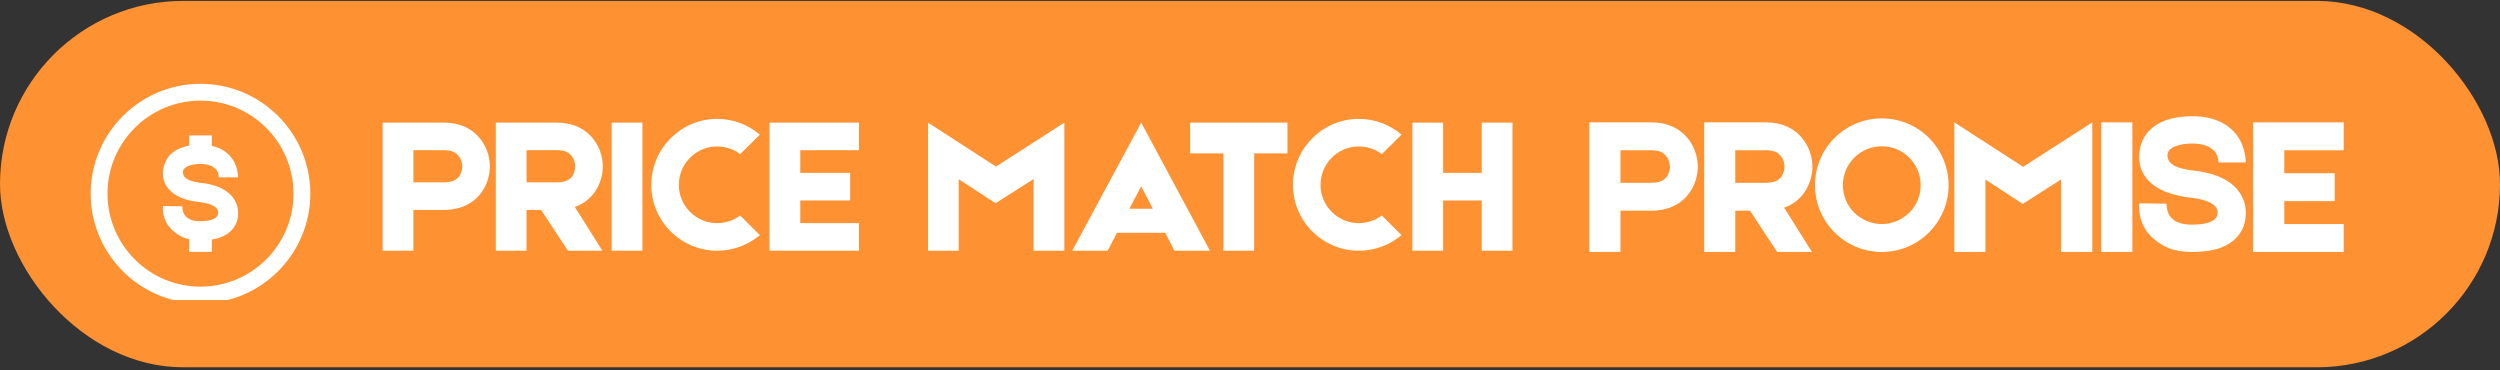 <svg width="108" height="16" viewBox="0 0 108 16" fill="none" xmlns="http://www.w3.org/2000/svg">
<rect x="0" y="0" width="108" height="16" fill="#333333" stroke="none"/>
<rect y="0.039" width="108" height="15.828" rx="7.914" fill="#FE9132"/>
<g clip-path="url(#clip0_5478_3836)">
<path d="M10.016 8.474C10.189 8.677 10.287 8.925 10.287 9.181C10.287 9.308 10.287 9.632 10.024 9.925C9.896 10.075 9.708 10.188 9.49 10.263C9.385 10.301 9.272 10.331 9.152 10.346V10.88H8.174V10.331C8.091 10.316 8.009 10.293 7.941 10.263C7.745 10.188 7.588 10.075 7.445 9.94C6.979 9.519 7.039 8.963 7.039 8.903L7.873 8.91C7.873 8.91 7.873 9.135 7.971 9.278C8.084 9.459 8.317 9.556 8.647 9.556C9.181 9.556 9.429 9.414 9.429 9.181C9.429 8.947 9.121 8.789 8.617 8.729C8.302 8.699 8.038 8.632 7.82 8.541C7.61 8.451 7.445 8.338 7.317 8.196C7.129 8 7.039 7.76 7.039 7.496C7.039 7.128 7.189 6.88 7.309 6.729C7.512 6.504 7.798 6.361 8.174 6.294V5.85H9.151V6.301C9.64 6.406 9.918 6.677 10.068 6.91C10.271 7.226 10.286 7.602 10.286 7.662H9.452C9.452 7.624 9.444 7.466 9.362 7.353C9.241 7.188 9.001 7.083 8.663 7.083C8.325 7.083 7.903 7.173 7.903 7.444C7.903 7.7 8.167 7.842 8.708 7.902C9.309 7.97 9.745 8.166 10.016 8.474L10.016 8.474Z" fill="white"/>
<path d="M8.662 13.109C6.046 13.109 3.918 10.981 3.918 8.365C3.918 5.749 6.046 3.621 8.662 3.621C11.278 3.621 13.406 5.749 13.406 8.365C13.406 10.98 11.277 13.108 8.662 13.108V13.109ZM8.662 4.347C6.446 4.347 4.644 6.149 4.644 8.365C4.644 10.581 6.446 12.383 8.662 12.383C10.878 12.383 12.68 10.581 12.68 8.365C12.68 6.149 10.878 4.347 8.662 4.347Z" fill="white"/>
</g>
<path d="M21.163 7.187C21.163 7.97 20.635 9.069 19.171 9.069H17.859V10.831H16.531V5.297H19.187C20.55 5.297 21.163 6.336 21.163 7.187ZM19.971 7.187C19.971 7.051 19.92 6.856 19.792 6.711C19.656 6.558 19.46 6.489 19.188 6.489H17.86V7.877H19.171C19.35 7.877 19.495 7.852 19.614 7.8C19.69 7.758 19.75 7.715 19.81 7.656C19.929 7.511 19.971 7.315 19.971 7.187H19.971Z" fill="white"/>
<path d="M24.833 8.941L26.024 10.831H24.535L23.377 9.069H22.747V10.831H21.419V5.297H24.067C25.429 5.297 26.042 6.336 26.042 7.187C26.042 7.809 25.71 8.634 24.833 8.941H24.833ZM22.747 7.877H24.058C24.228 7.877 24.381 7.852 24.492 7.8C24.569 7.758 24.637 7.715 24.688 7.656C24.807 7.511 24.85 7.315 24.85 7.187C24.85 7.051 24.808 6.856 24.671 6.711C24.544 6.558 24.348 6.489 24.067 6.489H22.747V7.877H22.747Z" fill="white"/>
<path d="M27.753 5.297V10.831H26.425V5.297H27.753Z" fill="white"/>
<path d="M32.827 10.159C32.324 10.576 31.686 10.831 30.98 10.831C29.413 10.831 28.136 9.554 28.136 7.988C28.136 6.421 29.413 5.136 30.979 5.136C31.685 5.136 32.324 5.391 32.826 5.817L31.975 6.659C31.694 6.446 31.345 6.327 30.979 6.327C30.536 6.327 30.127 6.498 29.812 6.813C29.497 7.128 29.327 7.545 29.327 7.988C29.327 8.431 29.497 8.839 29.812 9.154C30.127 9.469 30.536 9.639 30.979 9.639C31.344 9.639 31.694 9.521 31.975 9.308L32.826 10.159L32.827 10.159Z" fill="white"/>
<path d="M34.572 9.639H37.109V10.831H33.244V5.297H37.109V6.489H34.572V7.468H36.726V8.66H34.572V9.639Z" fill="white"/>
<path d="M45.98 5.297V10.831H44.652V7.733L43.009 8.78L41.417 7.741V10.832H40.089V5.297L43.026 7.196L45.98 5.297Z" fill="white"/>
<path d="M50.339 10.056H48.253L47.853 10.831H46.321L49.3 5.297L52.271 10.831H50.739L50.339 10.056ZM49.802 9.018L49.3 8.048L48.789 9.018H49.802Z" fill="white"/>
<path d="M54.179 6.626V10.831H52.851V6.626H51.412V5.297H55.618V6.626H54.179Z" fill="white"/>
<path d="M60.547 10.159C60.044 10.576 59.406 10.831 58.7 10.831C57.133 10.831 55.856 9.554 55.856 7.988C55.856 6.421 57.133 5.136 58.7 5.136C59.406 5.136 60.044 5.391 60.547 5.817L59.695 6.659C59.414 6.446 59.065 6.327 58.7 6.327C58.257 6.327 57.848 6.498 57.533 6.813C57.218 7.128 57.048 7.545 57.048 7.988C57.048 8.431 57.218 8.839 57.533 9.154C57.848 9.469 58.257 9.639 58.7 9.639C59.065 9.639 59.414 9.521 59.695 9.308L60.547 10.159V10.159Z" fill="white"/>
<path d="M65.34 5.297V10.831H64.012V8.661H62.343V10.831H61.015V5.297H62.343V7.468H64.012V5.297H65.34Z" fill="white"/>
<path d="M73.346 7.198C73.346 7.991 72.812 9.102 71.331 9.102H70.005V10.884H68.661V5.286H71.348C72.726 5.286 73.346 6.337 73.346 7.198ZM72.14 7.198C72.14 7.061 72.088 6.862 71.959 6.716C71.822 6.561 71.623 6.492 71.348 6.492H70.004V7.896H71.331C71.512 7.896 71.658 7.87 71.778 7.819C71.856 7.776 71.916 7.733 71.976 7.672C72.097 7.526 72.14 7.328 72.14 7.199L72.14 7.198Z" fill="white"/>
<path d="M77.074 8.972L78.279 10.884H76.772L75.601 9.102H74.964V10.884H73.62V5.286H76.298C77.676 5.286 78.297 6.337 78.297 7.198C78.297 7.827 77.961 8.663 77.074 8.972ZM74.964 7.896H76.29C76.462 7.896 76.617 7.87 76.729 7.819C76.806 7.776 76.876 7.732 76.927 7.672C77.048 7.526 77.091 7.328 77.091 7.198C77.091 7.061 77.048 6.862 76.91 6.716C76.781 6.561 76.583 6.492 76.298 6.492H74.964V7.896V7.896Z" fill="white"/>
<path d="M84.179 8C84.179 9.593 82.887 10.885 81.293 10.885C79.7 10.885 78.408 9.593 78.408 8C78.408 6.406 79.7 5.114 81.293 5.114C82.887 5.114 84.179 6.406 84.179 8ZM82.973 8C82.973 7.552 82.801 7.13 82.482 6.811C82.163 6.492 81.741 6.32 81.293 6.32C80.845 6.32 80.423 6.492 80.104 6.811C79.786 7.13 79.613 7.552 79.613 8C79.613 8.447 79.785 8.87 80.104 9.188C80.423 9.498 80.845 9.679 81.293 9.679C81.741 9.679 82.163 9.498 82.482 9.188C82.8 8.87 82.973 8.447 82.973 8Z" fill="white"/>
<path d="M90.387 5.286V10.884H89.044V7.749L87.382 8.809L85.771 7.758V10.884H84.427V5.286L87.399 7.207L90.387 5.286Z" fill="white"/>
<path d="M92.118 5.286V10.884H90.775V5.286H92.118Z" fill="white"/>
<path d="M93.685 10.721C93.41 10.609 93.186 10.445 92.979 10.265C92.325 9.662 92.411 8.861 92.411 8.783L93.591 8.801V8.792C93.591 8.792 93.591 9.111 93.729 9.318C93.901 9.576 94.22 9.705 94.684 9.705C95.46 9.705 95.804 9.507 95.804 9.18C95.804 8.835 95.365 8.62 94.65 8.542C94.211 8.491 93.823 8.396 93.513 8.267C93.221 8.146 92.979 7.983 92.798 7.785C92.54 7.5 92.411 7.164 92.411 6.785C92.411 6.26 92.618 5.907 92.798 5.7C93.195 5.253 93.832 5.02 94.71 5.02C95.865 5.02 96.433 5.528 96.709 5.95C97.001 6.407 97.019 6.932 97.019 7.018H95.839V7.027C95.839 7.027 95.847 6.768 95.71 6.587C95.537 6.346 95.193 6.2 94.71 6.2C94.228 6.2 93.634 6.329 93.634 6.708C93.634 7.087 94.013 7.285 94.779 7.371C95.632 7.466 96.26 7.733 96.639 8.172C96.889 8.465 97.018 8.809 97.018 9.18C97.018 9.361 97.018 9.817 96.648 10.23C96.459 10.446 96.2 10.609 95.882 10.721C95.554 10.833 95.158 10.885 94.684 10.885C94.314 10.885 93.978 10.833 93.685 10.721V10.721Z" fill="white"/>
<path d="M98.681 9.679H101.247V10.884H97.337V5.286H101.247V6.492H98.681V7.482H100.86V8.688H98.681V9.678V9.679Z" fill="white"/>
<defs>
<clipPath id="clip0_5478_3836">
<rect width="10.014" height="10.014" fill="white" transform="translate(3.724 2.946)"/>
</clipPath>
</defs>
</svg>
